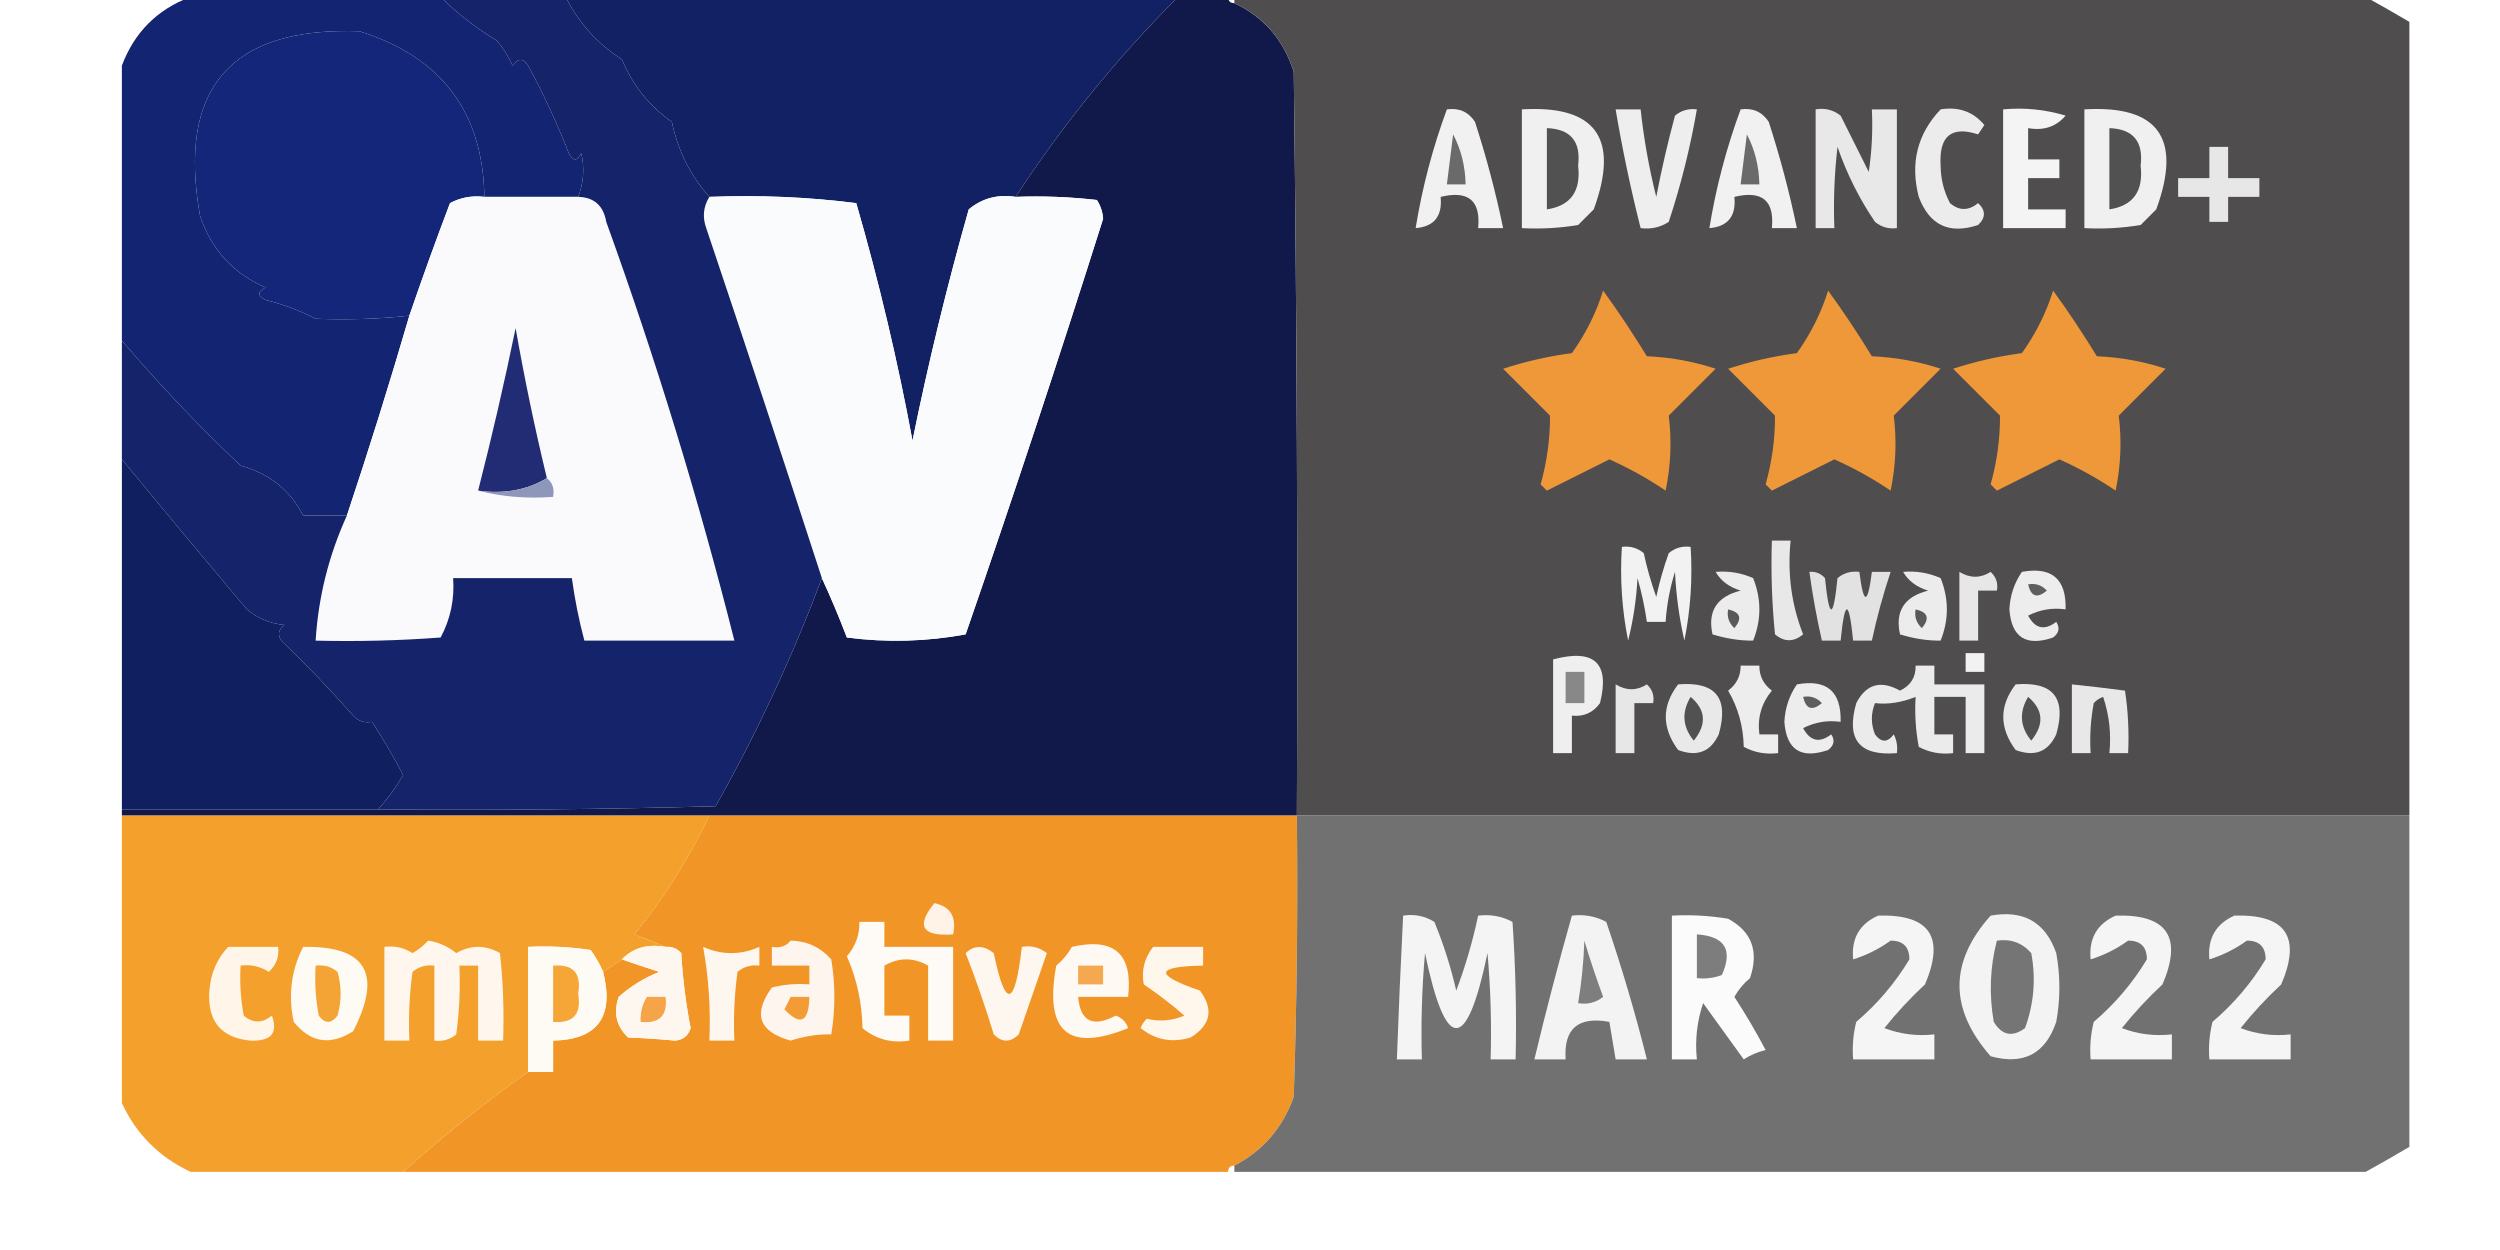 <?xml version="1.0" encoding="UTF-8"?>
<!DOCTYPE svg PUBLIC "-//W3C//DTD SVG 1.1//EN" "http://www.w3.org/Graphics/SVG/1.1/DTD/svg11.dtd">
<svg xmlns="http://www.w3.org/2000/svg" viewBox="0 0 360 200"  version="1.1" width="200px" height="100px" style="shape-rendering:geometricPrecision; text-rendering:geometricPrecision; image-rendering:optimizeQuality; fill-rule:evenodd; clip-rule:evenodd" xmlns:xlink="http://www.w3.org/1999/xlink">
<g><path style="opacity:1" fill="#132472" d="M 10.5,-0.5 C 23.833,-0.5 37.167,-0.5 50.5,-0.5C 53.177,2.169 56.177,4.502 59.5,6.5C 60.531,7.7 61.364,9.034 62,10.5C 62.893,9.289 63.726,9.289 64.5,10.5C 66.949,15.005 69.116,19.671 71,24.5C 71.667,25.833 72.333,25.833 73,24.5C 73.556,26.885 73.39,29.218 72.5,31.5C 67.5,31.5 62.5,31.5 57.5,31.5C 57.288,17.935 50.621,9.101 37.5,5C 16.875,4.294 8.375,14.127 12,34.5C 13.788,39.92 17.288,43.753 22.5,46C 21.167,46.667 21.167,47.333 22.5,48C 25.327,48.702 27.994,49.702 30.5,51C 35.706,51.207 40.706,51.04 45.5,50.5C 42.369,61.228 39.035,71.894 35.5,82.5C 33.167,82.5 30.833,82.5 28.5,82.5C 26.466,78.45 23.133,75.784 18.5,74.5C 11.829,68.199 5.496,61.532 -0.5,54.5C -0.5,39.833 -0.5,25.167 -0.5,10.5C 1.5,5.167 5.167,1.5 10.5,-0.5 Z"/></g>
<g><path style="opacity:1" fill="#122164" d="M 70.5,-0.5 C 103.167,-0.5 135.833,-0.5 168.5,-0.5C 158.697,9.297 150.03,19.964 142.5,31.5C 139.635,31.055 137.135,31.721 135,33.5C 131.527,45.725 128.527,58.059 126,70.5C 123.619,57.688 120.619,45.022 117,32.5C 109.253,31.518 101.42,31.185 93.5,31.5C 90.476,28.118 88.476,24.118 87.5,19.5C 83.891,16.966 81.225,13.632 79.5,9.5C 75.577,6.981 72.577,3.647 70.5,-0.5 Z"/></g>
<g><path style="opacity:1" fill="#11194a" d="M 168.5,-0.5 C 171.167,-0.5 173.833,-0.5 176.5,-0.5C 176.5,0.167 176.833,0.5 177.5,0.5C 182.207,2.715 185.373,6.382 187,11.5C 187.5,51.165 187.667,90.832 187.5,130.5C 156.167,130.5 124.833,130.5 93.5,130.5C 62.167,130.5 30.833,130.5 -0.5,130.5C -0.5,130.167 -0.5,129.833 -0.5,129.5C 13.167,129.5 26.833,129.5 40.5,129.5C 58.503,129.667 76.503,129.5 94.5,129C 101.127,117.248 106.794,105.081 111.5,92.5C 112.91,95.542 114.243,98.709 115.5,102C 121.859,102.831 128.193,102.664 134.5,101.5C 142.131,79.441 149.464,57.275 156.5,35C 156.415,33.893 156.081,32.893 155.5,32C 151.179,31.501 146.846,31.334 142.5,31.5C 150.03,19.964 158.697,9.297 168.5,-0.5 Z"/></g>
<g><path style="opacity:1" fill="#4f4d4d" d="M 177.5,-0.5 C 237.833,-0.5 298.167,-0.5 358.5,-0.5C 360.791,0.765 363.125,2.098 365.5,3.5C 365.5,45.833 365.5,88.167 365.5,130.5C 306.167,130.5 246.833,130.5 187.5,130.5C 187.667,90.832 187.5,51.165 187,11.5C 185.373,6.382 182.207,2.715 177.5,0.5C 177.5,0.167 177.5,-0.167 177.5,-0.5 Z"/></g>
<g><path style="opacity:1" fill="#14267a" d="M 57.5,31.5 C 55.533,31.261 53.7,31.594 52,32.5C 49.726,38.49 47.559,44.49 45.5,50.5C 40.706,51.04 35.706,51.207 30.5,51C 27.994,49.702 25.327,48.702 22.5,48C 21.167,47.333 21.167,46.667 22.5,46C 17.288,43.753 13.788,39.92 12,34.5C 8.375,14.127 16.875,4.294 37.5,5C 50.621,9.101 57.288,17.935 57.5,31.5 Z"/></g>
<g><path style="opacity:1" fill="#f1f1f1" d="M 211.5,17.5 C 213.451,17.227 214.951,17.893 216,19.5C 217.812,25.1 219.312,30.767 220.5,36.5C 219.167,36.5 217.833,36.5 216.5,36.5C 216.938,32.092 214.938,30.425 210.5,31.5C 210.803,34.588 209.47,36.254 206.5,36.5C 207.56,29.989 209.227,23.656 211.5,17.5 Z"/></g>
<g><path style="opacity:1" fill="#f0f0f0" d="M 223.5,17.5 C 235.332,16.791 239.166,22.124 235,33.5C 234.167,34.333 233.333,35.167 232.5,36C 229.518,36.498 226.518,36.665 223.5,36.5C 223.5,30.167 223.5,23.833 223.5,17.5 Z"/></g>
<g><path style="opacity:1" fill="#f1f1f1" d="M 258.5,17.5 C 260.451,17.227 261.951,17.893 263,19.5C 264.812,25.1 266.312,30.767 267.5,36.5C 266.167,36.5 264.833,36.5 263.5,36.5C 263.938,32.092 261.938,30.425 257.5,31.5C 257.803,34.588 256.47,36.254 253.5,36.5C 254.56,29.989 256.227,23.656 258.5,17.5 Z"/></g>
<g><path style="opacity:1" fill="#e8e8e8" d="M 270.5,17.5 C 271.978,17.238 273.311,17.571 274.5,18.5C 276,21.5 277.5,24.5 279,27.5C 279.498,24.183 279.665,20.85 279.5,17.5C 280.833,17.5 282.167,17.5 283.5,17.5C 283.5,23.833 283.5,30.167 283.5,36.5C 282.178,36.67 281.011,36.337 280,35.5C 277.473,31.779 275.473,27.779 274,23.5C 273.501,27.821 273.334,32.154 273.5,36.5C 272.5,36.5 271.5,36.5 270.5,36.5C 270.5,30.167 270.5,23.833 270.5,17.5 Z"/></g>
<g><path style="opacity:1" fill="#f4f4f4" d="M 300.5,17.5 C 303.898,17.18 307.232,17.513 310.5,18.5C 308.977,20.282 306.977,20.949 304.5,20.5C 304.5,22.167 304.5,23.833 304.5,25.5C 306.167,25.5 307.833,25.5 309.5,25.5C 309.5,26.5 309.5,27.5 309.5,28.5C 307.833,28.5 306.167,28.5 304.5,28.5C 304.5,30.167 304.5,31.833 304.5,33.5C 306.5,33.5 308.5,33.5 310.5,33.5C 310.5,34.5 310.5,35.5 310.5,36.5C 307.167,36.5 303.833,36.5 300.5,36.5C 300.5,30.167 300.5,23.833 300.5,17.5 Z"/></g>
<g><path style="opacity:1" fill="#f0f0f0" d="M 313.5,17.5 C 325.332,16.791 329.166,22.124 325,33.5C 324.167,34.333 323.333,35.167 322.5,36C 319.518,36.498 316.518,36.665 313.5,36.5C 313.5,30.167 313.5,23.833 313.5,17.5 Z"/></g>
<g><path style="opacity:1" fill="#eeeeee" d="M 238.5,17.5 C 239.833,17.5 241.167,17.5 242.5,17.5C 243.01,22.211 243.844,26.878 245,31.5C 245.842,27.131 246.842,22.797 248,18.5C 249.011,17.663 250.178,17.33 251.5,17.5C 250.444,23.613 248.944,29.613 247,35.5C 245.644,36.38 244.144,36.714 242.5,36.5C 240.915,30.244 239.582,23.91 238.5,17.5 Z"/></g>
<g><path style="opacity:1" fill="#ececec" d="M 290.5,17.5 C 293.38,17.032 295.713,17.866 297.5,20C 297.167,20.5 296.833,21 296.5,21.5C 292.21,20.109 290.21,21.776 290.5,26.5C 290.515,28.634 291.015,30.634 292,32.5C 293.458,33.747 294.958,33.747 296.5,32.5C 297.731,33.651 297.731,34.817 296.5,36C 291.88,37.538 288.713,36.038 287,31.5C 285.608,26.093 286.774,21.427 290.5,17.5 Z"/></g>
<g><path style="opacity:1" fill="#525151" d="M 227.5,20.5 C 231.305,20.642 232.971,22.642 232.5,26.5C 232.979,30.589 231.312,32.922 227.5,33.5C 227.5,29.167 227.5,24.833 227.5,20.5 Z"/></g>
<g><path style="opacity:1" fill="#525151" d="M 317.5,20.5 C 321.305,20.642 322.971,22.642 322.5,26.5C 322.979,30.589 321.312,32.922 317.5,33.5C 317.5,29.167 317.5,24.833 317.5,20.5 Z"/></g>
<g><path style="opacity:1" fill="#6a6a6a" d="M 212.5,21.5 C 213.768,23.905 214.435,26.572 214.5,29.5C 213.5,29.5 212.5,29.5 211.5,29.5C 211.833,26.833 212.167,24.167 212.5,21.5 Z"/></g>
<g><path style="opacity:1" fill="#6a6a6a" d="M 259.5,21.5 C 260.768,23.905 261.435,26.572 261.5,29.5C 260.5,29.5 259.5,29.5 258.5,29.5C 258.833,26.833 259.167,24.167 259.5,21.5 Z"/></g>
<g><path style="opacity:1" fill="#e7e7e7" d="M 333.5,23.5 C 334.5,23.5 335.5,23.5 336.5,23.5C 336.5,25.167 336.5,26.833 336.5,28.5C 338.167,28.5 339.833,28.5 341.5,28.5C 341.5,29.5 341.5,30.5 341.5,31.5C 339.833,31.5 338.167,31.5 336.5,31.5C 336.5,32.833 336.5,34.167 336.5,35.5C 335.5,35.5 334.5,35.5 333.5,35.5C 333.5,34.167 333.5,32.833 333.5,31.5C 331.833,31.5 330.167,31.5 328.5,31.5C 328.5,30.5 328.5,29.5 328.5,28.5C 330.167,28.5 331.833,28.5 333.5,28.5C 333.5,26.833 333.5,25.167 333.5,23.5 Z"/></g>
<g><path style="opacity:1" fill="#fafafc" d="M 57.5,31.5 C 62.5,31.5 67.5,31.5 72.5,31.5C 75.049,31.561 76.549,32.894 77,35.5C 84.961,57.544 91.794,79.878 97.5,102.5C 89.5,102.5 81.5,102.5 73.5,102.5C 72.626,99.211 71.96,95.877 71.5,92.5C 65.167,92.5 58.833,92.5 52.5,92.5C 52.743,95.883 52.076,99.049 50.5,102C 43.842,102.5 37.175,102.666 30.5,102.5C 30.937,95.523 32.604,88.856 35.5,82.5C 39.035,71.894 42.369,61.228 45.5,50.5C 47.559,44.49 49.726,38.49 52,32.5C 53.7,31.594 55.533,31.261 57.5,31.5 Z"/></g>
<g><path style="opacity:1" fill="#fafbfc" d="M 93.5,31.5 C 101.42,31.185 109.253,31.518 117,32.5C 120.619,45.022 123.619,57.688 126,70.5C 128.527,58.059 131.527,45.725 135,33.5C 137.135,31.721 139.635,31.055 142.5,31.5C 146.846,31.334 151.179,31.501 155.5,32C 156.081,32.893 156.415,33.893 156.5,35C 149.464,57.275 142.131,79.441 134.5,101.5C 128.193,102.664 121.859,102.831 115.5,102C 114.243,98.709 112.91,95.542 111.5,92.5C 105.444,73.832 99.277,55.165 93,36.5C 92.36,34.735 92.527,33.068 93.5,31.5 Z"/></g>
<g><path style="opacity:1" fill="#ee9839" d="M 236.5,46.5 C 238.934,49.849 241.267,53.349 243.5,57C 247.287,57.16 250.954,57.826 254.5,59C 252,61.5 249.5,64 247,66.5C 247.499,70.514 247.333,74.514 246.5,78.5C 243.661,76.58 240.661,74.913 237.5,73.5C 234.167,75.167 230.833,76.833 227.5,78.5C 227.167,78.167 226.833,77.833 226.5,77.5C 227.52,73.86 228.02,70.194 228,66.5C 225.5,64 223,61.5 220.5,59C 224.03,57.842 227.697,57.008 231.5,56.5C 233.705,53.423 235.372,50.09 236.5,46.5 Z"/></g>
<g><path style="opacity:1" fill="#ee9839" d="M 272.5,46.5 C 274.934,49.849 277.267,53.349 279.5,57C 283.287,57.16 286.954,57.826 290.5,59C 288,61.5 285.5,64 283,66.5C 283.499,70.514 283.333,74.514 282.5,78.5C 279.661,76.58 276.661,74.913 273.5,73.5C 270.167,75.167 266.833,76.833 263.5,78.5C 263.167,78.167 262.833,77.833 262.5,77.5C 263.52,73.86 264.02,70.194 264,66.5C 261.5,64 259,61.5 256.5,59C 260.03,57.842 263.697,57.008 267.5,56.5C 269.705,53.423 271.372,50.09 272.5,46.5 Z"/></g>
<g><path style="opacity:1" fill="#ee9839" d="M 308.5,46.5 C 310.934,49.849 313.267,53.349 315.5,57C 319.287,57.16 322.954,57.826 326.5,59C 324,61.5 321.5,64 319,66.5C 319.499,70.514 319.333,74.514 318.5,78.5C 315.661,76.58 312.661,74.913 309.5,73.5C 306.167,75.167 302.833,76.833 299.5,78.5C 299.167,78.167 298.833,77.833 298.5,77.5C 299.52,73.86 300.02,70.194 300,66.5C 297.5,64 295,61.5 292.5,59C 296.03,57.842 299.697,57.008 303.5,56.5C 305.705,53.423 307.372,50.09 308.5,46.5 Z"/></g>
<g><path style="opacity:1" fill="#14236a" d="M 50.5,-0.5 C 57.167,-0.5 63.833,-0.5 70.5,-0.5C 72.577,3.647 75.577,6.981 79.5,9.5C 81.225,13.632 83.891,16.966 87.5,19.5C 88.476,24.118 90.476,28.118 93.5,31.5C 92.527,33.068 92.36,34.735 93,36.5C 99.277,55.165 105.444,73.832 111.5,92.5C 106.794,105.081 101.127,117.248 94.5,129C 76.503,129.5 58.503,129.667 40.5,129.5C 42.002,127.825 43.335,125.992 44.5,124C 42.913,120.973 41.246,118.14 39.5,115.5C 38.325,115.719 37.325,115.386 36.5,114.5C 32.849,110.348 29.016,106.348 25,102.5C 24.383,101.551 24.549,100.718 25.5,100C 23.22,99.767 21.22,98.934 19.5,97.5C 12.74,89.485 6.073,81.485 -0.5,73.5C -0.5,67.167 -0.5,60.833 -0.5,54.5C 5.496,61.532 11.829,68.199 18.5,74.5C 23.133,75.784 26.466,78.45 28.5,82.5C 30.833,82.5 33.167,82.5 35.5,82.5C 32.604,88.856 30.937,95.523 30.5,102.5C 37.175,102.666 43.842,102.5 50.5,102C 52.076,99.049 52.743,95.883 52.5,92.5C 58.833,92.5 65.167,92.5 71.5,92.5C 71.96,95.877 72.626,99.211 73.5,102.5C 81.5,102.5 89.5,102.5 97.5,102.5C 91.794,79.878 84.961,57.544 77,35.5C 76.549,32.894 75.049,31.561 72.5,31.5C 73.39,29.218 73.556,26.885 73,24.5C 72.333,25.833 71.667,25.833 71,24.5C 69.116,19.671 66.949,15.005 64.5,10.5C 63.726,9.289 62.893,9.289 62,10.5C 61.364,9.034 60.531,7.7 59.5,6.5C 56.177,4.502 53.177,2.169 50.5,-0.5 Z"/></g>
<g><path style="opacity:1" fill="#212c74" d="M 67.5,76.5 C 64.316,78.414 60.649,79.08 56.5,78.5C 58.702,69.891 60.702,61.224 62.5,52.5C 63.914,60.57 65.581,68.57 67.5,76.5 Z"/></g>
<g><path style="opacity:1" fill="#101f5f" d="M -0.5,73.5 C 6.073,81.485 12.74,89.485 19.5,97.5C 21.22,98.934 23.22,99.767 25.5,100C 24.549,100.718 24.383,101.551 25,102.5C 29.016,106.348 32.849,110.348 36.5,114.5C 37.325,115.386 38.325,115.719 39.5,115.5C 41.246,118.14 42.913,120.973 44.5,124C 43.335,125.992 42.002,127.825 40.5,129.5C 26.833,129.5 13.167,129.5 -0.5,129.5C -0.5,110.833 -0.5,92.167 -0.5,73.5 Z"/></g>
<g><path style="opacity:1" fill="#8e96b9" d="M 67.5,76.5 C 68.404,77.209 68.737,78.209 68.5,79.5C 64.298,79.817 60.298,79.483 56.5,78.5C 60.649,79.08 64.316,78.414 67.5,76.5 Z"/></g>
<g><path style="opacity:1" fill="#e9e8e8" d="M 263.5,86.5 C 264.5,86.5 265.5,86.5 266.5,86.5C 265.963,91.739 266.63,96.739 268.5,101.5C 266.994,102.747 265.494,102.747 264,101.5C 263.501,96.511 263.334,91.511 263.5,86.5 Z"/></g>
<g><path style="opacity:1" fill="#ececec" d="M 254.5,91.5 C 256.591,91.318 258.591,91.652 260.5,92.5C 261.833,95.833 261.833,99.167 260.5,102.5C 258.398,102.521 256.232,102.187 254,101.5C 253.186,97.793 254.686,95.46 258.5,94.5C 256.668,93.943 255.335,92.943 254.5,91.5 Z"/></g>
<g><path style="opacity:1" fill="#ececec" d="M 284.5,91.5 C 286.591,91.318 288.591,91.652 290.5,92.5C 291.833,95.833 291.833,99.167 290.5,102.5C 288.398,102.521 286.232,102.187 284,101.5C 283.186,97.793 284.686,95.46 288.5,94.5C 286.668,93.943 285.335,92.943 284.5,91.5 Z"/></g>
<g><path style="opacity:1" fill="#e7e7e7" d="M 293.5,91.5 C 295.205,92.535 296.872,92.535 298.5,91.5C 299.386,92.325 299.719,93.325 299.5,94.5C 298.5,94.5 297.5,94.5 296.5,94.5C 296.5,97.167 296.5,99.833 296.5,102.5C 295.5,102.5 294.5,102.5 293.5,102.5C 293.5,98.833 293.5,95.167 293.5,91.5 Z"/></g>
<g><path style="opacity:1" fill="#ededed" d="M 303.5,91.5 C 308.294,90.627 310.627,92.627 310.5,97.5C 308.396,97.201 306.396,97.534 304.5,98.5C 305.62,100.596 307.12,100.93 309,99.5C 309.617,100.449 309.451,101.282 308.5,102C 304.167,103.489 301.833,101.989 301.5,97.5C 301.611,95.286 302.278,93.286 303.5,91.5 Z"/></g>
<g><path style="opacity:1" fill="#f2f2f2" d="M 239.5,87.5 C 240.822,87.33 241.989,87.663 243,88.5C 243.511,90.878 244.178,93.212 245,95.5C 245.511,93.122 246.178,90.788 247,88.5C 248.011,87.663 249.178,87.33 250.5,87.5C 250.827,92.544 250.494,97.544 249.5,102.5C 248.675,98.878 248.175,95.211 248,91.5C 247.178,94.117 246.678,96.784 246.5,99.5C 245.5,99.5 244.5,99.5 243.5,99.5C 243.162,97.146 242.662,94.813 242,92.5C 241.824,95.882 241.324,99.215 240.5,102.5C 239.506,97.544 239.173,92.544 239.5,87.5 Z"/></g>
<g><path style="opacity:1" fill="#5f5e5e" d="M 304.5,93.5 C 305.675,93.281 306.675,93.614 307.5,94.5C 305.948,95.798 304.948,95.465 304.5,93.5 Z"/></g>
<g><path style="opacity:1" fill="#5a5959" d="M 256.5,97.5 C 258.465,97.948 258.798,98.948 257.5,100.5C 256.614,99.675 256.281,98.675 256.5,97.5 Z"/></g>
<g><path style="opacity:1" fill="#5a5959" d="M 286.5,97.5 C 288.465,97.948 288.798,98.948 287.5,100.5C 286.614,99.675 286.281,98.675 286.5,97.5 Z"/></g>
<g><path style="opacity:1" fill="#e3e2e2" d="M 269.5,91.5 C 270.496,91.414 271.329,91.748 272,92.5C 272.667,99.167 273.333,99.167 274,92.5C 275.011,91.663 276.178,91.33 277.5,91.5C 278.167,96.833 278.833,96.833 279.5,91.5C 280.5,91.5 281.5,91.5 282.5,91.5C 281.301,95.099 280.301,98.765 279.5,102.5C 278.5,102.5 277.5,102.5 276.5,102.5C 275.833,95.833 275.167,95.833 274.5,102.5C 273.5,102.5 272.5,102.5 271.5,102.5C 270.674,98.864 270.008,95.197 269.5,91.5 Z"/></g>
<g><path style="opacity:1" fill="#efefef" d="M 228.5,105.5 C 235.107,103.749 237.607,106.082 236,112.5C 234.89,114.037 233.39,114.703 231.5,114.5C 231.5,116.5 231.5,118.5 231.5,120.5C 230.5,120.5 229.5,120.5 228.5,120.5C 228.5,115.5 228.5,110.5 228.5,105.5 Z"/></g>
<g><path style="opacity:1" fill="#f2f2f2" d="M 294.5,104.5 C 295.5,104.5 296.5,104.5 297.5,104.5C 297.5,105.5 297.5,106.5 297.5,107.5C 296.5,107.5 295.5,107.5 294.5,107.5C 294.5,106.5 294.5,105.5 294.5,104.5 Z"/></g>
<g><path style="opacity:1" fill="#ededed" d="M 258.5,106.5 C 259.5,106.5 260.5,106.5 261.5,106.5C 261.48,108.143 262.147,109.476 263.5,110.5C 261.827,112.523 261.16,114.856 261.5,117.5C 262.5,117.5 263.5,117.5 264.5,117.5C 264.5,118.5 264.5,119.5 264.5,120.5C 262.533,120.739 260.699,120.406 259,119.5C 258.936,116.237 258.102,113.237 256.5,110.5C 257.853,109.476 258.52,108.143 258.5,106.5 Z"/></g>
<g><path style="opacity:1" fill="#ebebeb" d="M 286.5,106.5 C 287.5,106.5 288.5,106.5 289.5,106.5C 289.5,107.5 289.5,108.5 289.5,109.5C 292.167,109.5 294.833,109.5 297.5,109.5C 297.5,113.167 297.5,116.833 297.5,120.5C 296.5,120.5 295.5,120.5 294.5,120.5C 294.5,117.5 294.5,114.5 294.5,111.5C 292.833,111.5 291.167,111.5 289.5,111.5C 289.5,113.5 289.5,115.5 289.5,117.5C 290.5,117.5 291.5,117.5 292.5,117.5C 292.5,118.5 292.5,119.5 292.5,120.5C 290.533,120.739 288.699,120.406 287,119.5C 286.503,116.854 286.336,114.187 286.5,111.5C 284.239,112.409 282.072,112.742 280,112.5C 279.333,114.167 279.333,115.833 280,117.5C 281,118.833 282,118.833 283,117.5C 283.483,118.448 283.649,119.448 283.5,120.5C 277.501,120.998 275.334,118.331 277,112.5C 278.581,109.447 280.914,108.78 284,110.5C 285.706,109.692 286.539,108.359 286.5,106.5 Z"/></g>
<g><path style="opacity:1" fill="#898888" d="M 230.5,107.5 C 231.5,107.5 232.5,107.5 233.5,107.5C 233.5,109.167 233.5,110.833 233.5,112.5C 232.5,112.5 231.5,112.5 230.5,112.5C 230.5,110.833 230.5,109.167 230.5,107.5 Z"/></g>
<g><path style="opacity:1" fill="#e7e7e7" d="M 238.5,109.5 C 240.205,110.535 241.872,110.535 243.5,109.5C 244.386,110.325 244.719,111.325 244.5,112.5C 243.5,112.5 242.5,112.5 241.5,112.5C 241.5,115.167 241.5,117.833 241.5,120.5C 240.5,120.5 239.5,120.5 238.5,120.5C 238.5,116.833 238.5,113.167 238.5,109.5 Z"/></g>
<g><path style="opacity:1" fill="#e9e9e9" d="M 248.5,109.5 C 254.499,109.002 256.666,111.669 255,117.5C 253.695,120.306 251.528,121.14 248.5,120C 245.868,116.432 245.868,112.932 248.5,109.5 Z"/></g>
<g><path style="opacity:1" fill="#ededed" d="M 267.5,109.5 C 272.294,108.627 274.627,110.627 274.5,115.5C 272.396,115.201 270.396,115.534 268.5,116.5C 269.62,118.596 271.12,118.93 273,117.5C 273.617,118.449 273.451,119.282 272.5,120C 268.167,121.489 265.833,119.989 265.5,115.5C 265.611,113.286 266.278,111.286 267.5,109.5 Z"/></g>
<g><path style="opacity:1" fill="#e9e9e9" d="M 302.5,109.5 C 308.499,109.002 310.666,111.669 309,117.5C 307.695,120.306 305.528,121.14 302.5,120C 299.868,116.432 299.868,112.932 302.5,109.5 Z"/></g>
<g><path style="opacity:1" fill="#e8e8e8" d="M 311.5,109.5 C 314.277,109.786 317.111,110.12 320,110.5C 320.498,113.817 320.665,117.15 320.5,120.5C 319.5,120.5 318.5,120.5 317.5,120.5C 317.817,117.428 317.484,114.428 316.5,111.5C 315.914,111.709 315.414,112.043 315,112.5C 314.503,115.146 314.336,117.813 314.5,120.5C 313.5,120.5 312.5,120.5 311.5,120.5C 311.5,116.833 311.5,113.167 311.5,109.5 Z"/></g>
<g><path style="opacity:1" fill="#525151" d="M 250.5,111.5 C 252.94,113.573 253.106,115.906 251,118.5C 249.193,116.294 249.026,113.961 250.5,111.5 Z"/></g>
<g><path style="opacity:1" fill="#5f5e5e" d="M 268.5,111.5 C 269.675,111.281 270.675,111.614 271.5,112.5C 269.948,113.798 268.948,113.465 268.5,111.5 Z"/></g>
<g><path style="opacity:1" fill="#525151" d="M 304.5,111.5 C 306.94,113.573 307.106,115.906 305,118.5C 303.193,116.294 303.026,113.961 304.5,111.5 Z"/></g>
<g><path style="opacity:0.997" fill="#f4a02c" d="M -0.5,130.5 C 30.833,130.5 62.167,130.5 93.5,130.5C 90.261,137.312 86.261,143.645 81.5,149.5C 83.291,150.17 84.958,150.837 86.5,151.5C 83.612,150.99 81.279,151.656 79.5,153.5C 78.5,154.167 77.5,154.833 76.5,155.5C 75.972,154.279 75.305,153.113 74.5,152C 71.183,151.502 67.85,151.335 64.5,151.5C 64.5,158.167 64.5,164.833 64.5,171.5C 57.539,176.46 50.873,181.794 44.5,187.5C 33.167,187.5 21.833,187.5 10.5,187.5C 5.475,185.141 1.808,181.475 -0.5,176.5C -0.5,161.167 -0.5,145.833 -0.5,130.5 Z"/></g>
<g><path style="opacity:1" fill="#f29527" d="M 93.5,130.5 C 124.833,130.5 156.167,130.5 187.5,130.5C 187.667,145.504 187.5,160.504 187,175.5C 185.202,180.482 182.035,184.149 177.5,186.5C 176.833,186.5 176.5,186.833 176.5,187.5C 132.5,187.5 88.5,187.5 44.5,187.5C 50.873,181.794 57.539,176.46 64.5,171.5C 65.833,171.5 67.167,171.5 68.5,171.5C 68.5,169.833 68.5,168.167 68.5,166.5C 75.64,166.337 78.306,162.67 76.5,155.5C 77.5,154.833 78.5,154.167 79.5,153.5C 81.369,154.165 83.369,154.831 85.5,155.5C 83.092,156.453 80.925,157.787 79,159.5C 78.104,162.025 78.604,164.192 80.5,166C 83.148,166.099 85.648,166.265 88,166.5C 89.28,166.387 90.113,165.72 90.5,164.5C 89.731,160.555 89.231,156.555 89,152.5C 88.329,151.748 87.496,151.414 86.5,151.5C 84.958,150.837 83.291,150.17 81.5,149.5C 86.261,143.645 90.261,137.312 93.5,130.5 Z"/></g>
<g><path style="opacity:0.999" fill="#717171" d="M 187.5,130.5 C 246.833,130.5 306.167,130.5 365.5,130.5C 365.5,148.167 365.5,165.833 365.5,183.5C 363.125,184.902 360.791,186.235 358.5,187.5C 298.167,187.5 237.833,187.5 177.5,187.5C 177.5,187.167 177.5,186.833 177.5,186.5C 182.035,184.149 185.202,180.482 187,175.5C 187.5,160.504 187.667,145.504 187.5,130.5 Z"/></g>
<g><path style="opacity:1" fill="#fff3e7" d="M 129.5,144.5 C 132.084,145.048 133.084,146.715 132.5,149.5C 127.516,149.856 126.516,148.189 129.5,144.5 Z"/></g>
<g><path style="opacity:1" fill="#f4f4f4" d="M 204.5,146.5 C 206.288,146.215 207.955,146.548 209.5,147.5C 210.967,151.069 212.134,154.736 213,158.5C 214.477,154.57 215.644,150.57 216.5,146.5C 218.467,146.261 220.301,146.594 222,147.5C 222.5,154.826 222.666,162.159 222.5,169.5C 221.167,169.5 219.833,169.5 218.5,169.5C 218.666,163.824 218.499,158.157 218,152.5C 214.667,168.5 211.333,168.5 208,152.5C 207.501,158.157 207.334,163.824 207.5,169.5C 206.167,169.5 204.833,169.5 203.5,169.5C 203.778,161.83 204.111,154.164 204.5,146.5 Z"/></g>
<g><path style="opacity:1" fill="#f3f3f3" d="M 231.5,146.5 C 233.467,146.261 235.301,146.594 237,147.5C 239.481,154.761 241.648,162.095 243.5,169.5C 241.833,169.5 240.167,169.5 238.5,169.5C 238.167,167.5 237.833,165.5 237.5,163.5C 232.505,162.582 230.172,164.582 230.5,169.5C 228.833,169.5 227.167,169.5 225.5,169.5C 227.343,161.797 229.343,154.13 231.5,146.5 Z"/></g>
<g><path style="opacity:1" fill="#fbfbfb" d="M 247.5,146.5 C 250.518,146.335 253.518,146.502 256.5,147C 260.292,149.053 261.458,152.219 260,156.5C 258.978,157.354 258.145,158.354 257.5,159.5C 259.293,162.251 260.959,165.084 262.5,168C 261.234,168.309 260.067,168.809 259,169.5C 256.821,166.462 254.655,163.462 252.5,160.5C 251.516,163.428 251.183,166.428 251.5,169.5C 250.167,169.5 248.833,169.5 247.5,169.5C 247.5,161.833 247.5,154.167 247.5,146.5 Z"/></g>
<g><path style="opacity:1" fill="#f5f5f5" d="M 280.5,146.5 C 288.742,146.243 291.242,149.91 288,157.5C 285.65,159.683 283.483,162.016 281.5,164.5C 284.086,165.48 286.753,165.813 289.5,165.5C 289.5,166.833 289.5,168.167 289.5,169.5C 285.167,169.5 280.833,169.5 276.5,169.5C 276.338,167.473 276.505,165.473 277,163.5C 280.398,160.606 283.231,157.272 285.5,153.5C 285.5,151.5 284.5,150.5 282.5,150.5C 280.668,151.821 278.668,152.821 276.5,153.5C 276.187,150.163 277.52,147.829 280.5,146.5 Z"/></g>
<g><path style="opacity:1" fill="#f3f3f3" d="M 298.5,146.5 C 303.772,145.549 307.272,147.549 309,152.5C 309.667,156.167 309.667,159.833 309,163.5C 307.268,168.617 303.768,170.45 298.5,169C 291.86,161.43 291.86,153.93 298.5,146.5 Z"/></g>
<g><path style="opacity:1" fill="#f5f5f5" d="M 318.5,146.5 C 326.742,146.243 329.242,149.91 326,157.5C 323.65,159.683 321.483,162.016 319.5,164.5C 322.086,165.48 324.753,165.813 327.5,165.5C 327.5,166.833 327.5,168.167 327.5,169.5C 323.167,169.5 318.833,169.5 314.5,169.5C 314.338,167.473 314.505,165.473 315,163.5C 318.398,160.606 321.231,157.272 323.5,153.5C 323.5,151.5 322.5,150.5 320.5,150.5C 318.668,151.821 316.668,152.821 314.5,153.5C 314.187,150.163 315.52,147.829 318.5,146.5 Z"/></g>
<g><path style="opacity:1" fill="#f5f5f5" d="M 337.5,146.5 C 345.742,146.243 348.242,149.91 345,157.5C 342.65,159.683 340.483,162.016 338.5,164.5C 341.086,165.48 343.753,165.813 346.5,165.5C 346.5,166.833 346.5,168.167 346.5,169.5C 342.167,169.5 337.833,169.5 333.5,169.5C 333.338,167.473 333.505,165.473 334,163.5C 337.398,160.606 340.231,157.272 342.5,153.5C 342.5,151.5 341.5,150.5 339.5,150.5C 337.668,151.821 335.668,152.821 333.5,153.5C 333.187,150.163 334.52,147.829 337.5,146.5 Z"/></g>
<g><path style="opacity:1" fill="#fefaf5" d="M 117.5,147.5 C 118.833,147.5 120.167,147.5 121.5,147.5C 121.5,148.833 121.5,150.167 121.5,151.5C 125.167,151.5 128.833,151.5 132.5,151.5C 132.5,156.5 132.5,161.5 132.5,166.5C 131.167,166.5 129.833,166.5 128.5,166.5C 128.5,162.5 128.5,158.5 128.5,154.5C 126.167,153.167 123.833,153.167 121.5,154.5C 121.5,157.167 121.5,159.833 121.5,162.5C 122.833,162.5 124.167,162.5 125.5,162.5C 125.5,163.833 125.5,165.167 125.5,166.5C 122.635,166.945 120.135,166.278 118,164.5C 117.928,160.469 117.094,156.636 115.5,153C 116.885,151.403 117.551,149.57 117.5,147.5 Z"/></g>
<g><path style="opacity:1" fill="#7d7d7d" d="M 251.5,149.5 C 255.976,149.8 257.31,151.967 255.5,156C 254.207,156.49 252.873,156.657 251.5,156.5C 251.5,154.167 251.5,151.833 251.5,149.5 Z"/></g>
<g><path style="opacity:1" fill="#757575" d="M 299.5,150.5 C 301.722,150.178 303.556,150.845 305,152.5C 305.767,156.594 305.434,160.594 304,164.5C 301.978,165.991 300.312,165.658 299,163.5C 298.232,159.08 298.398,154.747 299.5,150.5 Z"/></g>
<g><path style="opacity:1" fill="#fff5e9" d="M 16.5,151.5 C 19.167,151.5 21.833,151.5 24.5,151.5C 24.688,153.103 24.188,154.437 23,155.5C 21.644,154.62 20.144,154.286 18.5,154.5C 18.336,157.187 18.503,159.854 19,162.5C 20.458,163.747 21.958,163.747 23.5,162.5C 24.529,165.308 23.362,166.642 20,166.5C 15.31,166.002 13.144,163.335 13.5,158.5C 13.695,155.782 14.695,153.449 16.5,151.5 Z"/></g>
<g><path style="opacity:1" fill="#fefaf4" d="M 28.5,151.5 C 38.582,151.304 41.249,155.804 36.5,165C 32.845,167.335 29.679,166.835 27,163.5C 26.081,159.269 26.581,155.269 28.5,151.5 Z"/></g>
<g><path style="opacity:1" fill="#fff7ed" d="M 48.5,150.5 C 50.17,150.751 51.67,151.418 53,152.5C 55.333,151.167 57.667,151.167 60,152.5C 60.499,157.155 60.666,161.821 60.5,166.5C 59.167,166.5 57.833,166.5 56.5,166.5C 56.5,162.5 56.5,158.5 56.5,154.5C 55.5,154.5 54.5,154.5 53.5,154.5C 53.665,158.182 53.499,161.848 53,165.5C 51.989,166.337 50.822,166.67 49.5,166.5C 49.5,162.5 49.5,158.5 49.5,154.5C 48.178,154.33 47.011,154.663 46,155.5C 45.501,159.152 45.335,162.818 45.5,166.5C 44.167,166.5 42.833,166.5 41.5,166.5C 41.5,161.5 41.5,156.5 41.5,151.5C 43.144,151.286 44.644,151.62 46,152.5C 46.995,151.934 47.828,151.267 48.5,150.5 Z"/></g>
<g><path style="opacity:1" fill="#fefaf4" d="M 76.5,155.5 C 78.306,162.67 75.64,166.337 68.5,166.5C 68.5,168.167 68.5,169.833 68.5,171.5C 67.167,171.5 65.833,171.5 64.5,171.5C 64.5,164.833 64.5,158.167 64.5,151.5C 67.85,151.335 71.183,151.502 74.5,152C 75.305,153.113 75.972,154.279 76.5,155.5 Z"/></g>
<g><path style="opacity:1" fill="#fef7ef" d="M 86.5,151.5 C 87.496,151.414 88.329,151.748 89,152.5C 89.231,156.555 89.731,160.555 90.5,164.5C 90.113,165.72 89.28,166.387 88,166.5C 85.648,166.265 83.148,166.099 80.5,166C 78.604,164.192 78.104,162.025 79,159.5C 80.925,157.787 83.092,156.453 85.5,155.5C 83.369,154.831 81.369,154.165 79.5,153.5C 81.279,151.656 83.612,150.99 86.5,151.5 Z"/></g>
<g><path style="opacity:1" fill="#fef7ef" d="M 92.5,151.5 C 95.5,152.833 98.5,152.833 101.5,151.5C 101.5,152.5 101.5,153.5 101.5,154.5C 100.178,154.33 99.011,154.663 98,155.5C 97.501,159.152 97.335,162.818 97.5,166.5C 96.167,166.5 94.833,166.5 93.5,166.5C 93.726,161.438 93.392,156.438 92.5,151.5 Z"/></g>
<g><path style="opacity:1" fill="#fef6ee" d="M 106.5,150.5 C 109.099,150.549 111.266,151.549 113,153.5C 113.667,157.5 113.667,161.5 113,165.5C 110.902,165.448 108.736,165.782 106.5,166.5C 101.419,165.091 100.419,162.258 103.5,158C 105.473,157.505 107.473,157.338 109.5,157.5C 109.5,156.5 109.5,155.5 109.5,154.5C 107.5,154.5 105.5,154.5 103.5,154.5C 103.5,153.5 103.5,152.5 103.5,151.5C 104.791,151.737 105.791,151.404 106.5,150.5 Z"/></g>
<g><path style="opacity:1" fill="#fef7ef" d="M 134.5,152.5 C 135.884,151.199 137.384,151.199 139,152.5C 140.878,161.527 142.378,161.194 143.5,151.5C 144.978,151.238 146.311,151.571 147.5,152.5C 146.007,156.824 144.507,161.157 143,165.5C 141.667,166.833 140.333,166.833 139,165.5C 137.637,161.009 136.137,156.676 134.5,152.5 Z"/></g>
<g><path style="opacity:1" fill="#fef9f3" d="M 151.5,151.5 C 158.278,149.945 161.278,152.612 160.5,159.5C 157.833,159.5 155.167,159.5 152.5,159.5C 152.843,163.438 154.843,164.438 158.5,162.5C 159.5,162.833 160.167,163.5 160.5,164.5C 150.892,168.41 147.059,165.076 149,154.5C 150.045,153.627 150.878,152.627 151.5,151.5 Z"/></g>
<g><path style="opacity:1" fill="#fff6ec" d="M 164.5,151.5 C 167.167,151.5 169.833,151.5 172.5,151.5C 172.5,152.5 172.5,153.5 172.5,154.5C 164.777,154.628 164.611,155.961 172,158.5C 174.222,161.51 173.722,164.01 170.5,166C 167.534,166.895 164.867,166.395 162.5,164.5C 162.709,163.914 163.043,163.414 163.5,163C 165.527,163.498 167.527,163.331 169.5,162.5C 167.462,160.724 165.296,159.057 163,157.5C 162.591,155.305 163.091,153.305 164.5,151.5 Z"/></g>
<g><path style="opacity:1" fill="#7e7e7e" d="M 233.5,150.5 C 234.365,153.418 235.365,156.418 236.5,159.5C 235.311,160.429 233.978,160.762 232.5,160.5C 233.051,157.193 233.384,153.86 233.5,150.5 Z"/></g>
<g><path style="opacity:1" fill="#f4a335" d="M 30.5,154.5 C 31.822,154.33 32.989,154.663 34,155.5C 34.667,157.833 34.667,160.167 34,162.5C 33,163.833 32,163.833 31,162.5C 30.503,159.854 30.336,157.187 30.5,154.5 Z"/></g>
<g><path style="opacity:1" fill="#f5a637" d="M 68.5,154.5 C 71.734,154.237 73.068,155.737 72.5,159C 73.068,162.263 71.734,163.763 68.5,163.5C 68.5,160.5 68.5,157.5 68.5,154.5 Z"/></g>
<g><path style="opacity:1" fill="#f6a850" d="M 152.5,154.5 C 153.833,154.5 155.167,154.5 156.5,154.5C 156.5,155.5 156.5,156.5 156.5,157.5C 155.167,157.5 153.833,157.5 152.5,157.5C 152.5,156.5 152.5,155.5 152.5,154.5 Z"/></g>
<g><path style="opacity:1" fill="#f5a448" d="M 83.5,159.5 C 84.5,159.5 85.5,159.5 86.5,159.5C 86.833,162.5 85.5,163.833 82.5,163.5C 82.433,162.041 82.766,160.708 83.5,159.5 Z"/></g>
<g><path style="opacity:1" fill="#f39c36" d="M 106.5,159.5 C 107.5,159.5 108.5,159.5 109.5,159.5C 109.426,163.541 108.093,164.208 105.5,161.5C 105.863,160.817 106.196,160.15 106.5,159.5 Z"/></g>
</svg>
